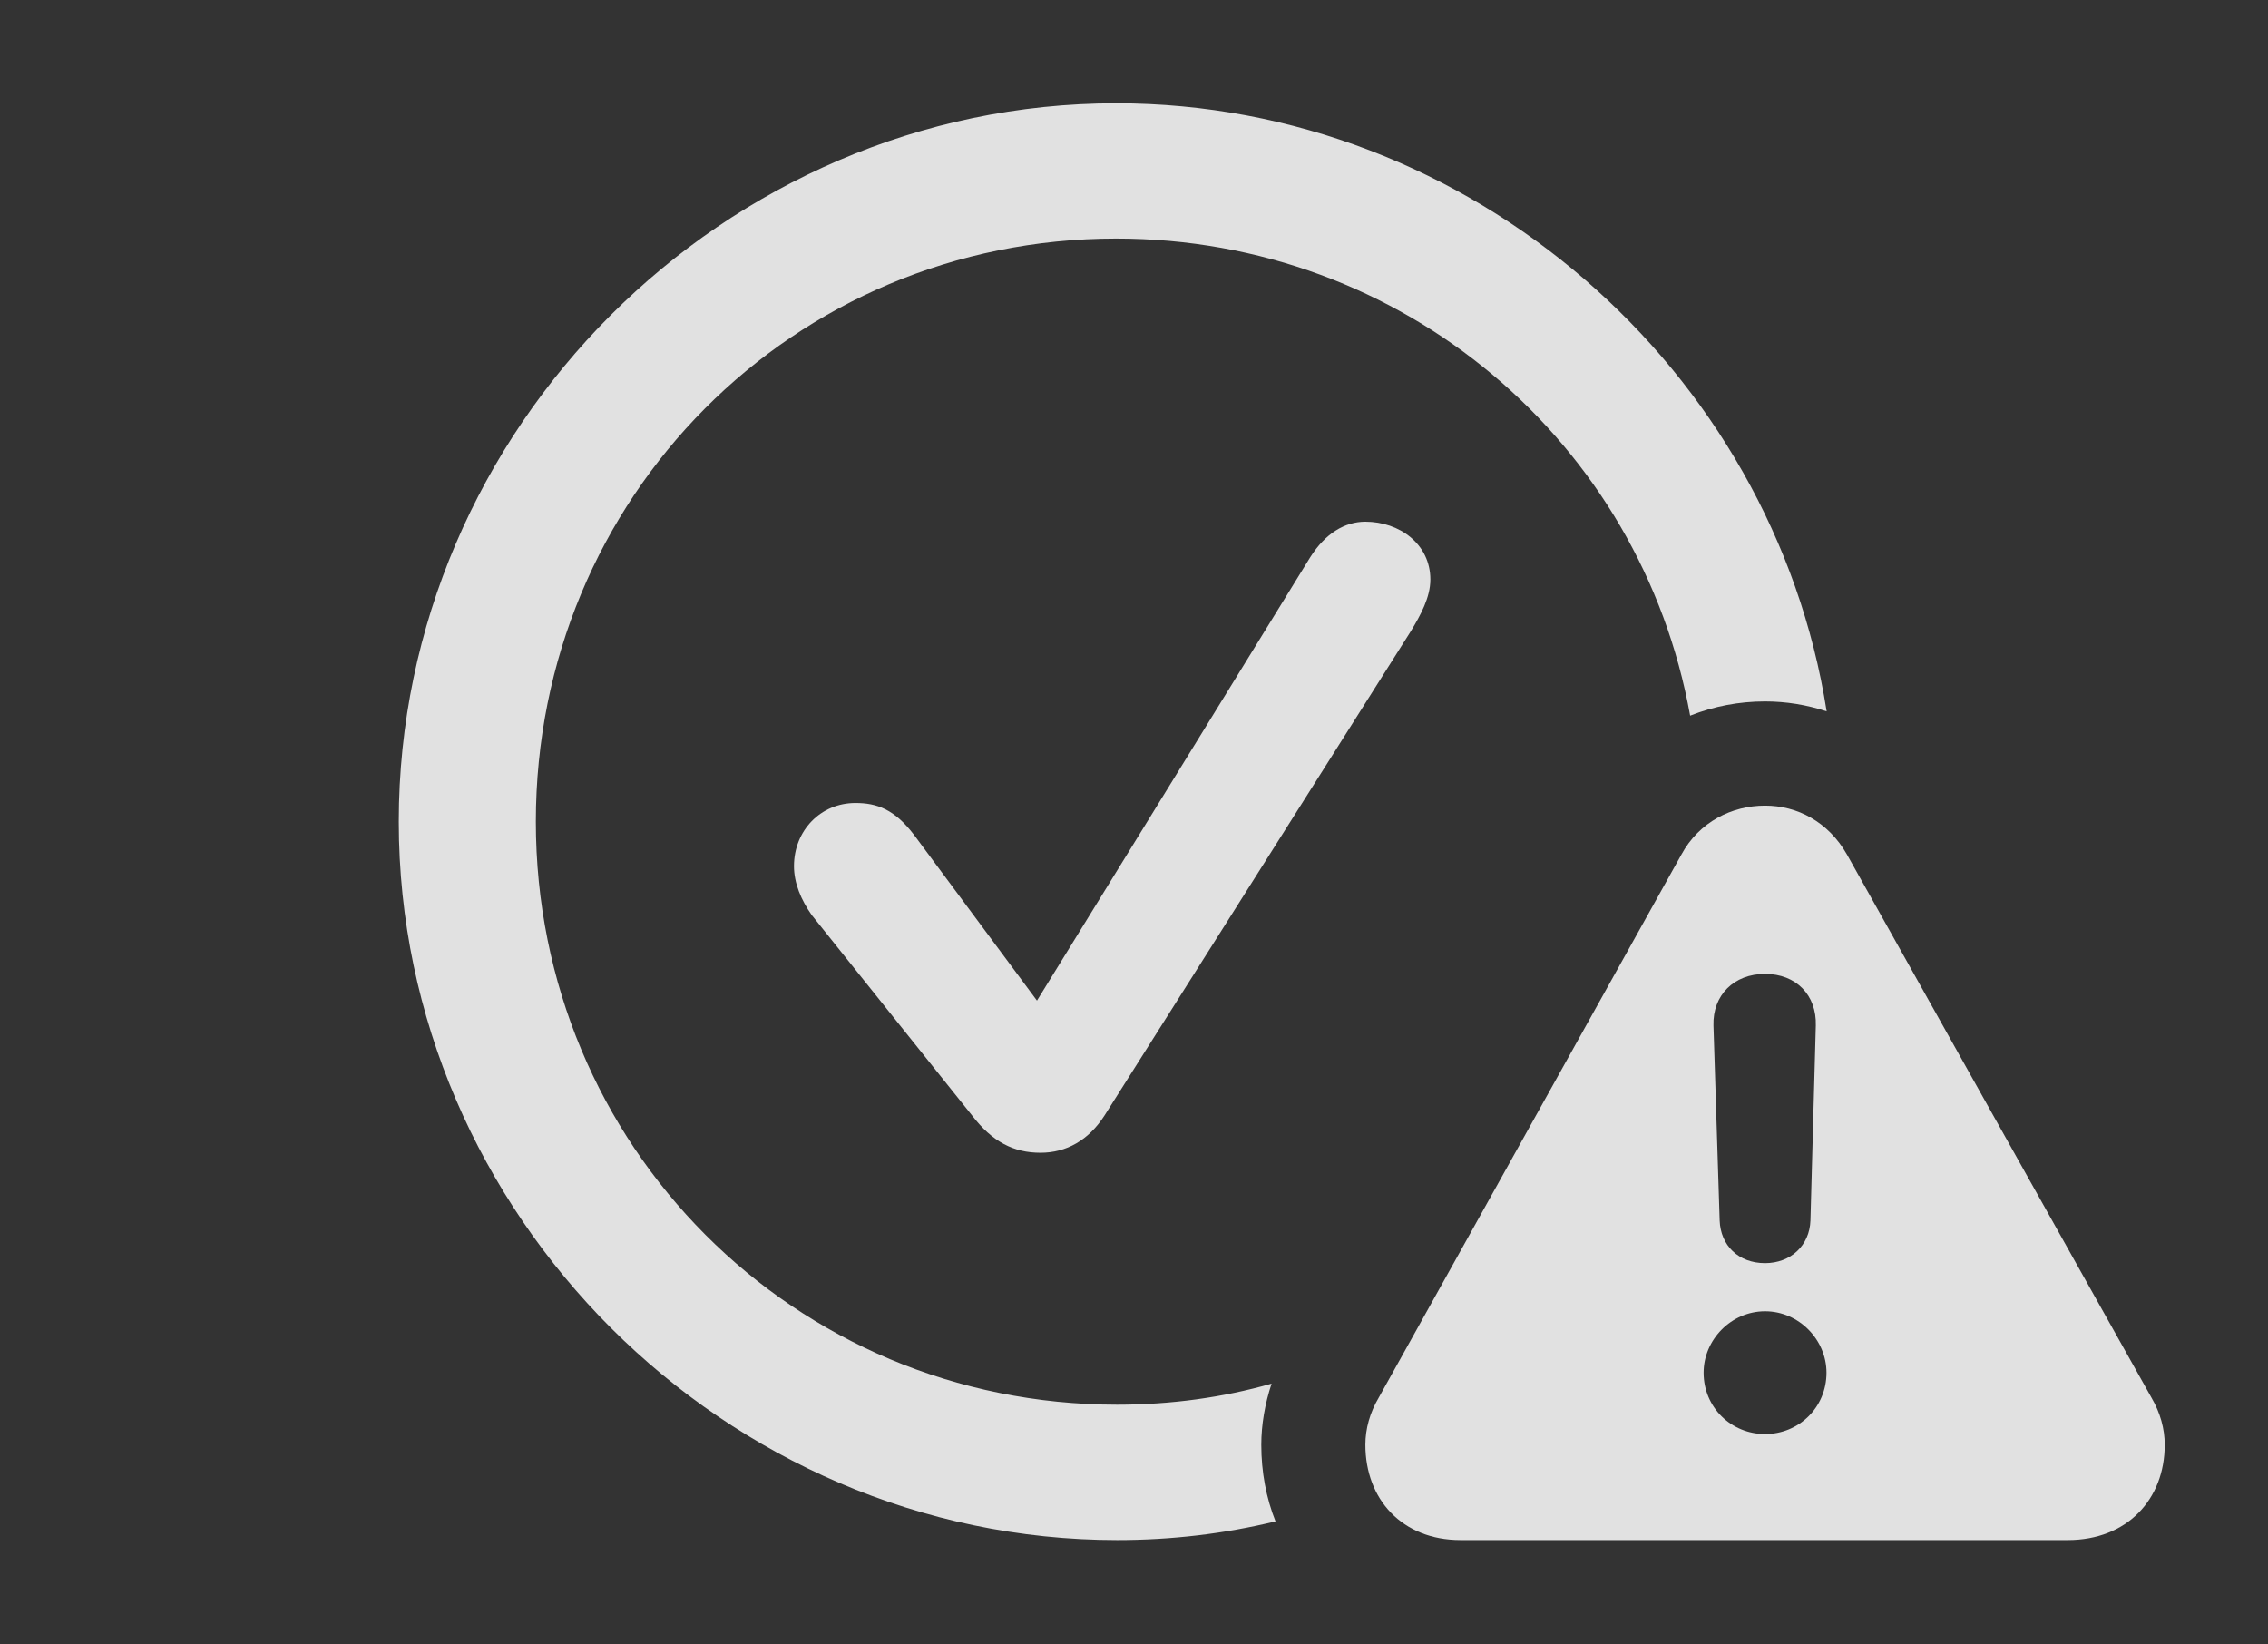 <?xml version="1.0" encoding="UTF-8"?>
<!--Generator: Apple Native CoreSVG 232.5-->
<!DOCTYPE svg
PUBLIC "-//W3C//DTD SVG 1.1//EN"
       "http://www.w3.org/Graphics/SVG/1.1/DTD/svg11.dtd">
<svg version="1.1" xmlns="http://www.w3.org/2000/svg" xmlns:xlink="http://www.w3.org/1999/xlink" width="24.883" height="18.037">
 <rect width="100%" height="100%" fill="#333333" stroke="none"/>
 <g>
  <rect height="18.037" opacity="0" width="24.883" x="0" y="0"/>
  <path d="M20.041 7.804C19.823 7.732 19.595 7.695 19.365 7.695C19.081 7.695 18.802 7.748 18.543 7.851C18.005 4.858 15.403 2.617 12.246 2.617C8.701 2.617 5.879 5.459 5.879 9.014C5.879 12.568 8.711 15.41 12.256 15.41C12.845 15.41 13.414 15.332 13.951 15.179C13.878 15.399 13.838 15.63 13.838 15.85C13.838 16.149 13.892 16.433 13.994 16.69C13.435 16.826 12.852 16.895 12.256 16.895C7.959 16.895 4.375 13.32 4.375 9.014C4.375 4.707 7.949 1.133 12.246 1.133C16.141 1.133 19.453 4.056 20.041 7.804ZM15.693 6.357C15.693 6.553 15.586 6.748 15.479 6.924L12.119 12.236C11.943 12.51 11.699 12.646 11.416 12.646C11.123 12.646 10.889 12.529 10.664 12.236L8.906 10.039C8.789 9.873 8.711 9.688 8.711 9.502C8.711 9.111 9.004 8.809 9.385 8.809C9.619 8.809 9.814 8.877 10.029 9.16L11.377 10.977L14.375 6.113C14.541 5.85 14.756 5.723 14.98 5.723C15.352 5.723 15.693 5.967 15.693 6.357Z" fill="#ffffff" fill-opacity="0.85"/>
  <path d="M20.264 9.375L23.604 15.332C23.701 15.498 23.75 15.674 23.75 15.85C23.75 16.445 23.34 16.895 22.686 16.895L16.025 16.895C15.381 16.895 14.98 16.445 14.98 15.85C14.98 15.674 15.029 15.498 15.127 15.332L18.447 9.375C18.643 9.014 19.004 8.838 19.365 8.838C19.717 8.838 20.059 9.014 20.264 9.375ZM18.691 15.059C18.691 15.44 18.994 15.732 19.365 15.732C19.736 15.732 20.039 15.44 20.039 15.059C20.039 14.697 19.736 14.385 19.365 14.385C18.994 14.385 18.691 14.697 18.691 15.059ZM18.799 11.25L18.867 13.389C18.877 13.662 19.072 13.857 19.365 13.857C19.648 13.857 19.854 13.662 19.863 13.389L19.922 11.25C19.932 10.918 19.707 10.684 19.365 10.684C19.023 10.684 18.789 10.918 18.799 11.25Z" fill="#ffffff" fill-opacity="0.85"/>
 </g>
</svg>
